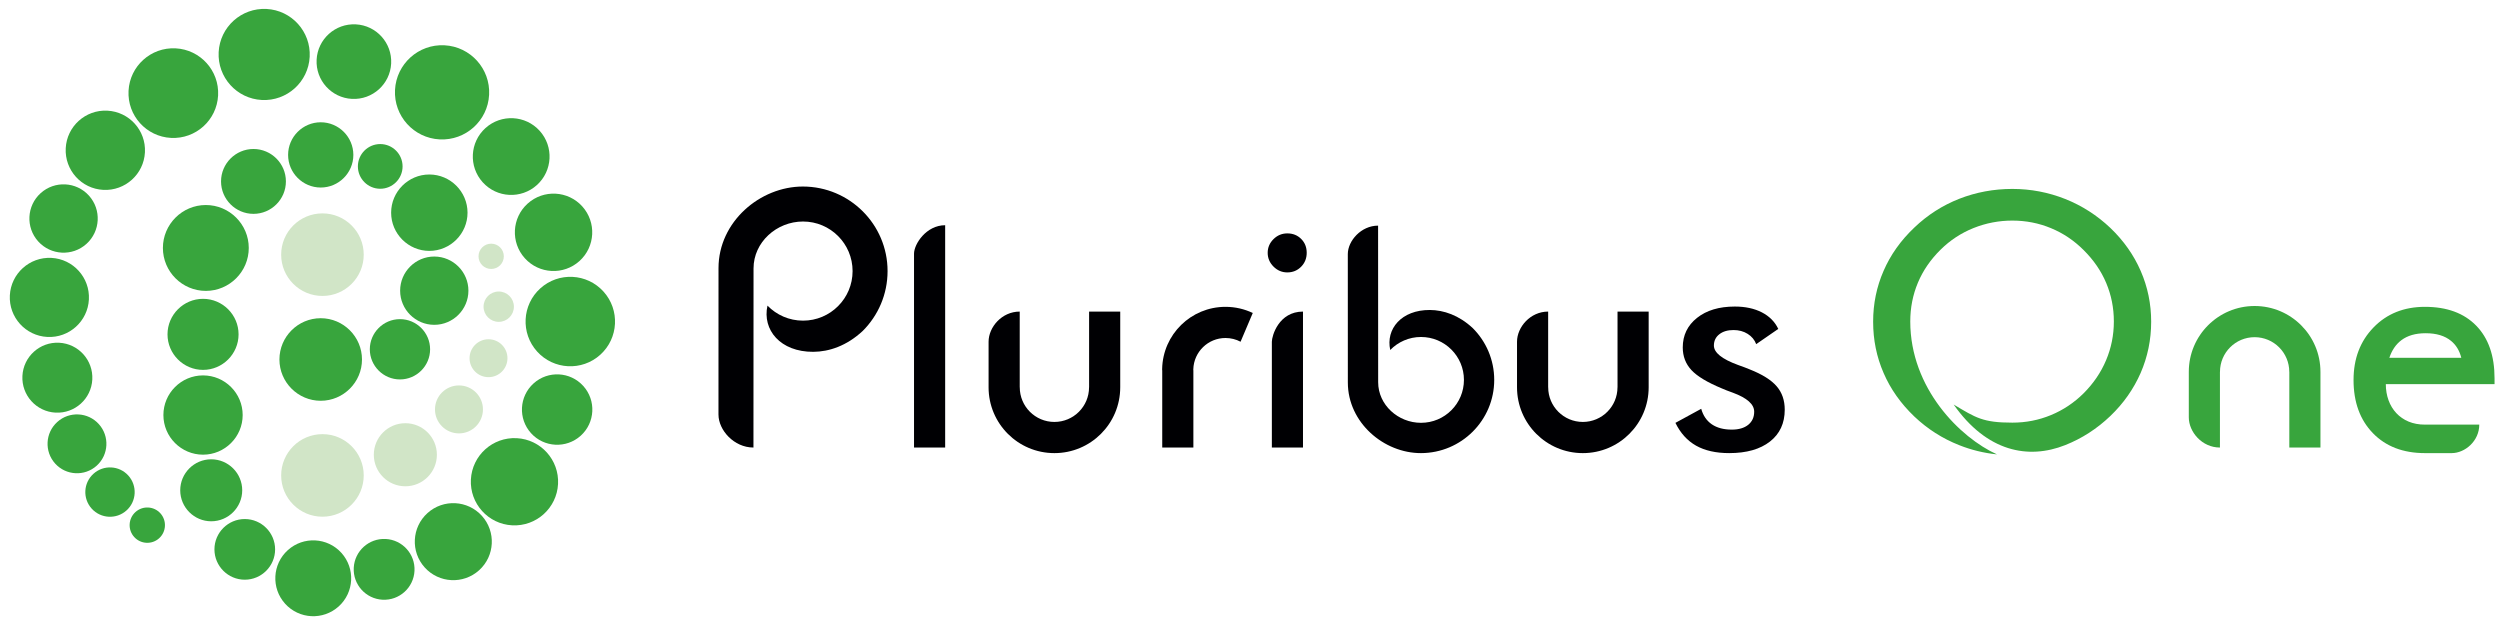 <svg xmlns="http://www.w3.org/2000/svg" xmlns:svg="http://www.w3.org/2000/svg" id="svg2" width="783.217" height="195.394" version="1.1" viewBox="0 0 783.217 195.394" xml:space="preserve"><defs id="defs6"><clipPath id="clipPath20" clipPathUnits="userSpaceOnUse"><path id="path18" d="M 0,0 H 591 V 285 H 0 Z"/></clipPath></defs><g id="g10" transform="matrix(1.333,0,0,-1.333,-1.974,349.424)"><g id="g14"><g id="g16" clip-path="url(#clipPath20)"><path style="fill:#000003;fill-opacity:1;fill-rule:nonzero;stroke:none" id="path22" d="m 170.339,164.673 0.009,34.453 c 0.003,10.905 9.787,19.189 19.86,19.168 10.948,-0.023 19.871,-8.896 19.871,-19.871 0,-5.487 -2.224,-10.454 -5.82,-14.05 -3.762,-3.514 -7.911,-4.906 -11.645,-4.926 -7.731,-0.042 -12.023,5.173 -10.759,10.859 2.116,-2.178 5.076,-3.531 8.353,-3.531 6.434,0 11.649,5.215 11.649,11.648 0,6.434 -5.215,11.649 -11.649,11.649 -6.221,0 -11.629,-4.869 -11.631,-11.017 l -0.019,-42.103 c -4.61,0 -8.219,4.134 -8.217,7.721 z"/><path style="fill:#000003;fill-opacity:1;fill-rule:nonzero;stroke:none" id="path24" d="m 395.242,162.751 6.064,3.303 c 0.449,-1.6 1.278,-2.808 2.497,-3.648 1.22,-0.829 2.773,-1.243 4.695,-1.243 1.634,0 2.922,0.38 3.855,1.128 0.932,0.76 1.404,1.783 1.404,3.084 0,1.737 -1.657,3.221 -4.982,4.453 -1.128,0.403 -1.99,0.736 -2.6,1.012 -3.417,1.415 -5.811,2.854 -7.168,4.315 -1.358,1.461 -2.037,3.233 -2.037,5.327 0,2.853 1.116,5.166 3.36,6.949 2.232,1.772 5.189,2.658 8.871,2.658 2.474,0 4.591,-0.461 6.363,-1.369 1.76,-0.909 3.049,-2.198 3.854,-3.889 l -5.189,-3.579 c -0.38,1.013 -1.047,1.818 -2.002,2.416 -0.955,0.599 -2.059,0.898 -3.325,0.898 -1.392,0 -2.508,-0.334 -3.348,-1.001 -0.84,-0.656 -1.266,-1.542 -1.266,-2.646 0,-1.657 1.887,-3.176 5.661,-4.556 1.197,-0.425 2.117,-0.771 2.762,-1.047 2.946,-1.162 5.051,-2.485 6.317,-3.958 1.277,-1.473 1.91,-3.302 1.91,-5.511 0,-3.187 -1.162,-5.684 -3.475,-7.49 -2.313,-1.807 -5.5,-2.716 -9.573,-2.716 -3.13,0 -5.718,0.587 -7.79,1.749 -2.071,1.174 -3.682,2.957 -4.856,5.362 z"/><path style="fill:#000003;fill-opacity:1;fill-rule:nonzero;stroke:none" id="path26" d="m 300.397,156.952 v 24.86 c 0,1.386 1.619,7.092 7.318,7.092 v -31.952 z"/><path style="fill:#000003;fill-opacity:1;fill-rule:nonzero;stroke:none" id="path28" d="m 299.418,202.723 c 0,1.243 0.46,2.313 1.369,3.211 0.909,0.898 1.991,1.346 3.245,1.346 1.312,0 2.393,-0.437 3.256,-1.3 0.863,-0.863 1.3,-1.944 1.3,-3.256 0,-1.3 -0.438,-2.393 -1.312,-3.279 -0.875,-0.886 -1.956,-1.335 -3.245,-1.335 -1.254,0 -2.336,0.461 -3.245,1.37 -0.909,0.909 -1.369,1.99 -1.369,3.244 z"/><path style="fill:#000003;fill-opacity:1;fill-rule:nonzero;stroke:none" id="path30" d="m 281.952,175.127 v -18.176 h -7.318 v 18.176 h -0.024 c 0,0.104 0.002,0.208 0.004,0.312 0.166,8.081 6.768,14.581 14.889,14.581 2.294,0 4.467,-0.519 6.408,-1.446 l -2.868,-6.756 c -1.056,0.56 -2.261,0.878 -3.541,0.878 -4.095,0 -7.431,-3.253 -7.564,-7.316 -0.003,-0.084 -0.005,-0.168 -0.005,-0.253 h 0.018 z"/><path style="fill:#000003;fill-opacity:1;fill-rule:nonzero;stroke:none" id="path32" d="m 216.298,156.952 v 45.558 c 0,2.261 2.867,6.692 7.318,6.692 v -52.249 z"/><path style="fill:#38a53d;fill-opacity:1;fill-rule:nonzero;stroke:none" id="path34" d="m 562.205,171.852 c 0,-5.452 3.524,-9.546 9.193,-9.514 h 12.773 c 0,-3.86 -3.361,-6.698 -6.487,-6.698 h -6.286 -5e-4 c -5.115,0.002 -9.195,1.567 -12.219,4.683 -3.038,3.13 -4.557,7.295 -4.556,12.507 0,5.017 1.565,9.124 4.706,12.357 3.13,3.222 7.157,4.833 12.082,4.833 5.143,0 9.159,-1.472 12.035,-4.418 2.877,-2.946 4.315,-7.065 4.315,-12.369 v -1.381 c -8.523,0 -17.032,0 -25.555,0 z m 17.738,6.192 c -0.418,1.677 -1.222,3.002 -2.401,3.967 -1.461,1.208 -3.452,1.806 -5.995,1.806 -4.836,0 -7.356,-2.343 -8.513,-5.774 z"/><path style="fill:#38a53d;fill-opacity:1;fill-rule:nonzero;stroke:none" id="path36" d="m 441.713,186.509 c 0,4.226 0.814,8.221 2.458,11.97 1.628,3.764 4.04,7.153 7.22,10.167 3.088,2.956 6.605,5.206 10.553,6.764 3.948,1.543 8.11,2.322 12.488,2.322 4.316,0 8.464,-0.793 12.427,-2.365 3.947,-1.572 7.496,-3.85 10.614,-6.807 3.118,-2.986 5.499,-6.36 7.127,-10.11 1.643,-3.764 2.458,-7.744 2.458,-11.941 0,-4.225 -0.829,-8.235 -2.473,-12.027 -1.659,-3.778 -4.025,-7.153 -7.112,-10.109 -3.118,-2.985 -6.665,-5.282 -10.614,-6.85 -8.701,-3.455 -18.431,-1.557 -26.221,9.533 5.21,-3.101 6.838,-4.255 13.794,-4.255 3.18,0 6.206,0.591 9.063,1.774 2.873,1.183 5.422,2.884 7.681,5.12 2.304,2.308 4.07,4.889 5.284,7.773 1.214,2.87 1.828,5.913 1.828,9.114 0,3.187 -0.599,6.201 -1.797,9.042 -1.198,2.855 -2.98,5.422 -5.315,7.744 -2.258,2.25 -4.808,3.966 -7.681,5.149 -2.857,1.183 -5.883,1.774 -9.063,1.774 -3.179,0 -6.221,-0.591 -9.139,-1.759 -2.903,-1.168 -5.484,-2.856 -7.742,-5.091 -2.335,-2.308 -4.117,-4.889 -5.315,-7.744 -1.198,-2.856 -1.797,-5.899 -1.797,-9.114 0,-15.74 11.752,-27.344 20.379,-31.242 -3.07,0.314 -6.028,1.035 -8.874,2.168 -3.947,1.557 -7.465,3.807 -10.553,6.735 -3.18,3.043 -5.591,6.446 -7.22,10.225 -1.644,3.778 -2.458,7.788 -2.458,12.042 z"/><path style="fill:#000003;fill-opacity:1;fill-rule:evenodd;stroke:none" id="path38" d="m 264.762,171.11 c 0,-8.544 -6.926,-15.47 -15.471,-15.47 -8.544,0 -15.47,6.926 -15.47,15.47 h 6e-4 v 0.309 10.397 c 0,3.417 3.1,7.088 7.318,7.088 v -17.553 -0.241 h 0.01 c 0,-4.497 3.645,-8.143 8.142,-8.143 4.497,0 8.143,3.645 8.143,8.143 h 0.01 v 0.09 17.704 h 7.318 v -17.772 -0.022 h 6e-4 z"/><path style="fill:#000003;fill-opacity:1;fill-rule:evenodd;stroke:none" id="path40" d="m 388.956,171.11 c 0,-8.544 -6.926,-15.47 -15.47,-15.47 -8.544,0 -15.47,6.926 -15.47,15.47 h 3e-4 v 0.309 10.397 c 0,3.417 3.101,7.088 7.318,7.088 v -17.553 -0.241 h 0.009 c 0,-4.497 3.646,-8.143 8.143,-8.143 4.497,0 8.143,3.645 8.143,8.143 h 0.009 v 0.09 17.704 h 7.318 v -17.772 -0.022 h 2e-4 z"/><path style="fill:#38a53d;fill-opacity:1;fill-rule:evenodd;stroke:none" id="path42" d="m 546.842,174.745 c 0,8.544 -6.926,15.47 -15.47,15.47 -8.544,0 -15.47,-6.926 -15.47,-15.47 h 3e-4 v -0.309 -10.397 c 0,-3.417 3.101,-7.088 7.318,-7.088 v 17.553 0.241 h 0.009 c 0,4.497 3.646,8.143 8.143,8.143 4.497,0 8.143,-3.646 8.143,-8.143 h 0.01 v -0.09 -17.704 h 7.318 v 17.772 0.022 h 3e-4 z"/><path style="fill:#000003;fill-opacity:1;fill-rule:nonzero;stroke:none" id="path44" d="m 318.248,202.417 0.008,-30.179 c 0.002,-9.443 8.475,-16.616 17.196,-16.597 9.48,0.02 17.206,7.703 17.206,17.206 0,4.751 -1.926,9.053 -5.039,12.166 -3.258,3.043 -6.85,4.248 -10.083,4.266 -6.694,0.036 -10.411,-4.479 -9.316,-9.403 1.833,1.885 4.396,3.057 7.233,3.057 5.571,0 10.087,-4.516 10.087,-10.086 0,-5.571 -4.516,-10.086 -10.087,-10.086 -5.387,0 -10.07,4.216 -10.072,9.54 l -0.017,36.803 c -3.991,0 -7.116,-3.58 -7.116,-6.686 z"/><path style="fill:#38a53d;fill-opacity:1;fill-rule:evenodd;stroke:none" id="path46" d="m 14.438,153.191 c -2.559,2.836 -2.333,7.209 0.503,9.768 2.836,2.558 7.21,2.333 9.768,-0.503 2.558,-2.836 2.333,-7.209 -0.503,-9.768 -2.836,-2.558 -7.209,-2.333 -9.768,0.503 z"/><path style="fill:#38a53d;fill-opacity:1;fill-rule:evenodd;stroke:none" id="path48" d="m 102.384,203.168 c 4.945,0 8.978,4.033 8.978,8.978 0,4.945 -4.033,8.978 -8.978,8.978 -4.945,0 -8.978,-4.033 -8.978,-8.978 0,-4.945 4.033,-8.978 8.978,-8.978 z"/><path style="fill:#38a53d;fill-opacity:1;fill-rule:evenodd;stroke:none" id="path50" d="m 90.844,217.77 c 2.893,0 5.253,2.36 5.253,5.253 0,2.893 -2.36,5.253 -5.253,5.253 -2.893,0 -5.253,-2.36 -5.253,-5.253 0,-2.893 2.36,-5.253 5.253,-5.253 z"/><path style="fill:#38a53d;fill-opacity:1;fill-rule:evenodd;stroke:none" id="path52" d="m 76.859,218.059 c 4.223,0 7.668,3.445 7.668,7.668 0,4.223 -3.445,7.668 -7.668,7.668 -4.223,0 -7.668,-3.445 -7.668,-7.668 0,-4.223 3.445,-7.668 7.668,-7.668 z"/><path style="fill:#38a53d;fill-opacity:1;fill-rule:evenodd;stroke:none" id="path54" d="m 49.856,193.767 c 5.557,0 10.09,4.532 10.09,10.09 0,5.557 -4.533,10.09 -10.09,10.09 -5.557,0 -10.09,-4.533 -10.09,-10.09 0,-5.557 4.533,-10.09 10.09,-10.09 z"/><path style="fill:#38a53d;fill-opacity:1;fill-rule:evenodd;stroke:none" id="path56" d="m 49.2,175.201 c 4.599,0 8.35,3.751 8.35,8.35 0,4.599 -3.751,8.35 -8.35,8.35 -4.599,0 -8.35,-3.751 -8.35,-8.35 0,-4.599 3.751,-8.35 8.35,-8.35 z"/><path style="fill:#38a53d;fill-opacity:1;fill-rule:evenodd;stroke:none" id="path58" d="m 49.199,155.274 c 5.131,0 9.316,4.185 9.316,9.316 0,5.131 -4.185,9.316 -9.316,9.316 -5.131,0 -9.316,-4.185 -9.316,-9.316 0,-5.131 4.185,-9.316 9.316,-9.316 z"/><path style="fill:#38a53d;fill-opacity:1;fill-rule:evenodd;stroke:none" id="path60" d="m 103.546,185.792 c 4.42,0 8.024,3.605 8.024,8.024 0,4.42 -3.605,8.025 -8.024,8.025 -4.42,0 -8.025,-3.605 -8.025,-8.025 0,-4.42 3.605,-8.024 8.025,-8.024 z"/><path style="fill:#38a53d;fill-opacity:1;fill-rule:evenodd;stroke:none" id="path62" d="m 95.481,172.957 c 3.902,0 7.084,3.183 7.084,7.085 0,3.902 -3.182,7.085 -7.084,7.085 -3.902,0 -7.085,-3.183 -7.085,-7.085 0,-3.902 3.183,-7.085 7.085,-7.085 z"/><path style="fill:#38a53d;fill-opacity:1;fill-rule:evenodd;stroke:none" id="path64" d="m 76.856,167.942 c 5.344,0 9.702,4.358 9.702,9.702 0,5.343 -4.358,9.702 -9.702,9.702 -5.344,0 -9.702,-4.358 -9.702,-9.702 0,-5.344 4.358,-9.702 9.702,-9.702 z"/><path style="fill:#38a53d;fill-opacity:1;fill-rule:evenodd;stroke:none" id="path66" d="m 132.635,148.383 c 0.291,5.657 -4.058,10.478 -9.714,10.77 -5.657,0.292 -10.478,-4.058 -10.77,-9.714 -0.292,-5.657 4.058,-10.478 9.714,-10.77 5.657,-0.292 10.478,4.058 10.77,9.714 z"/><path style="fill:#38a53d;fill-opacity:1;fill-rule:evenodd;stroke:none" id="path68" d="m 26.716,236.124 c 5.141,-0.265 9.093,-4.647 8.829,-9.788 -0.265,-5.141 -4.647,-9.093 -9.788,-8.828 -5.141,0.265 -9.093,4.647 -8.828,9.788 0.265,5.141 4.647,9.093 9.788,8.828 z"/><path style="fill:#38a53d;fill-opacity:1;fill-rule:evenodd;stroke:none" id="path70" d="m 42.759,250.772 c 5.813,-0.3 10.282,-5.255 9.982,-11.067 -0.3,-5.813 -5.254,-10.282 -11.067,-9.983 -5.813,0.299 -10.282,5.254 -9.982,11.067 0.299,5.812 5.254,10.282 11.067,9.982 z"/><path style="fill:#38a53d;fill-opacity:1;fill-rule:evenodd;stroke:none" id="path72" d="m 105.946,251.49 c -6.108,0.315 -11.314,-4.381 -11.629,-10.489 -0.315,-6.107 4.381,-11.314 10.489,-11.629 6.108,-0.315 11.314,4.381 11.629,10.489 0.315,6.107 -4.381,11.314 -10.489,11.628 z"/><path style="fill:#38a53d;fill-opacity:1;fill-rule:evenodd;stroke:none" id="path74" d="m 85.104,256.409 c -4.837,0.249 -8.961,-3.47 -9.21,-8.308 -0.249,-4.837 3.47,-8.961 8.307,-9.21 4.838,-0.249 8.961,3.47 9.211,8.308 0.249,4.837 -3.47,8.961 -8.308,9.21 z"/><path style="fill:#38a53d;fill-opacity:1;fill-rule:evenodd;stroke:none" id="path76" d="m 143.322,193.603 c -3.889,4.311 -10.536,4.653 -14.847,0.765 -4.311,-3.889 -4.653,-10.536 -0.765,-14.847 3.889,-4.311 10.536,-4.654 14.847,-0.765 4.311,3.889 4.654,10.536 0.765,14.847 z"/><path style="fill:#38a53d;fill-opacity:1;fill-rule:evenodd;stroke:none" id="path78" d="m 138.33,213.624 c -3.364,3.729 -9.113,4.025 -12.842,0.661 -3.729,-3.363 -4.025,-9.113 -0.662,-12.842 3.364,-3.729 9.113,-4.025 12.842,-0.661 3.729,3.364 4.025,9.113 0.662,12.842 z"/><path style="fill:#38a53d;fill-opacity:1;fill-rule:evenodd;stroke:none" id="path80" d="m 128.321,231.382 c -3.337,3.699 -9.04,3.993 -12.74,0.656 -3.699,-3.337 -3.993,-9.04 -0.656,-12.739 3.337,-3.7 9.04,-3.993 12.739,-0.657 3.699,3.337 3.993,9.04 0.657,12.74 z"/><path style="fill:#38a53d;fill-opacity:1;fill-rule:evenodd;stroke:none" id="path82" d="m 81.073,119.602 c 3.656,3.297 3.946,8.934 0.649,12.59 -3.297,3.656 -8.934,3.946 -12.59,0.649 -3.656,-3.297 -3.946,-8.934 -0.649,-12.59 3.297,-3.656 8.934,-3.946 12.59,-0.649 z"/><path style="fill:#38a53d;fill-opacity:1;fill-rule:evenodd;stroke:none" id="path84" d="m 114.081,128.108 c 3.712,3.349 4.007,9.072 0.659,12.784 -3.348,3.712 -9.072,4.007 -12.784,0.659 -3.712,-3.348 -4.007,-9.072 -0.659,-12.784 3.348,-3.712 9.072,-4.007 12.784,-0.659 z"/><path style="fill:#38a53d;fill-opacity:1;fill-rule:evenodd;stroke:none" id="path86" d="m 59.008,125.889 c 3.927,0 7.129,3.202 7.129,7.129 0,3.926 -3.203,7.129 -7.129,7.129 -3.927,0 -7.129,-3.203 -7.129,-7.129 0,-3.927 3.202,-7.129 7.129,-7.129 z"/><path style="fill:#38a53d;fill-opacity:1;fill-rule:evenodd;stroke:none" id="path88" d="m 11.041,216.742 c 3.294,2.971 8.372,2.709 11.343,-0.585 2.971,-3.293 2.709,-8.372 -0.584,-11.343 -3.294,-2.971 -8.372,-2.709 -11.343,0.585 -2.971,3.294 -2.709,8.372 0.584,11.343 z"/><path style="fill:#38a53d;fill-opacity:1;fill-rule:evenodd;stroke:none" id="path90" d="m 6.749,173.791 c 0.234,4.536 4.1,8.024 8.636,7.79 4.536,-0.234 8.023,-4.1 7.79,-8.636 -0.234,-4.536 -4.1,-8.024 -8.636,-7.79 -4.536,0.234 -8.023,4.1 -7.79,8.636 z"/><path style="fill:#38a53d;fill-opacity:1;fill-rule:evenodd;stroke:none" id="path92" d="m 3.794,192.711 c 0.264,5.13 4.638,9.075 9.768,8.811 5.13,-0.264 9.075,-4.638 8.811,-9.768 -0.264,-5.13 -4.638,-9.075 -9.768,-8.811 -5.13,0.264 -9.075,4.638 -8.811,9.768 z"/><path style="fill:#38a53d;fill-opacity:1;fill-rule:evenodd;stroke:none" id="path94" d="m 23.027,142.596 c -2.146,2.378 -1.957,6.046 0.422,8.191 2.379,2.145 6.046,1.957 8.191,-0.422 2.145,-2.378 1.956,-6.046 -0.422,-8.191 -2.379,-2.145 -6.046,-1.956 -8.191,0.422 z"/><path style="fill:#38a53d;fill-opacity:1;fill-rule:evenodd;stroke:none" id="path96" d="m 138.566,171.418 c -3.06,3.393 -8.292,3.662 -11.684,0.602 -3.393,-3.061 -3.662,-8.292 -0.602,-11.685 3.061,-3.393 8.292,-3.662 11.685,-0.602 3.393,3.061 3.662,8.292 0.602,11.685 z"/><path style="fill:#38a53d;fill-opacity:1;fill-rule:evenodd;stroke:none" id="path98" d="m 92.127,135.46 c -3.943,0.203 -7.303,-2.828 -7.506,-6.77 -0.203,-3.942 2.828,-7.303 6.77,-7.506 3.942,-0.203 7.303,2.828 7.506,6.771 0.203,3.942 -2.828,7.303 -6.77,7.506 z"/><path style="fill:#38a53d;fill-opacity:1;fill-rule:evenodd;stroke:none" id="path100" d="m 51.123,139.618 c 4.012,0 7.285,3.272 7.285,7.285 0,4.012 -3.272,7.285 -7.285,7.285 -4.012,0 -7.285,-3.273 -7.285,-7.285 0,-4.012 3.273,-7.285 7.285,-7.285 z"/><path style="fill:#38a53d;fill-opacity:1;fill-rule:evenodd;stroke:none" id="path102" d="m 61.053,211.872 c 4.198,0 7.623,3.424 7.623,7.623 0,4.199 -3.424,7.623 -7.623,7.623 -4.199,0 -7.623,-3.425 -7.623,-7.623 0,-4.199 3.425,-7.623 7.623,-7.623 z"/><path style="fill:#38a53d;fill-opacity:1;fill-rule:evenodd;stroke:none" id="path104" d="m 64.119,260.027 c -5.907,0.304 -10.943,-4.238 -11.248,-10.145 -0.304,-5.907 4.238,-10.943 10.145,-11.248 5.907,-0.304 10.943,4.238 11.248,10.146 0.304,5.907 -4.238,10.943 -10.145,11.248 z"/><path style="fill:#38a53d;fill-opacity:1;fill-rule:evenodd;stroke:none" id="path106" d="m 33.015,135.929 c -1.536,1.702 -1.4,4.327 0.302,5.863 1.702,1.536 4.327,1.4 5.863,-0.302 1.535,-1.702 1.401,-4.327 -0.302,-5.863 -1.702,-1.536 -4.327,-1.4 -5.863,0.302 z"/><path style="fill:#d1e5c7;fill-opacity:1;fill-rule:evenodd;stroke:none" id="path108" d="m 67.561,150.398 c 0,5.358 4.344,9.701 9.702,9.701 5.358,0 9.702,-4.343 9.702,-9.701 0,-5.358 -4.344,-9.702 -9.702,-9.702 -5.358,0 -9.702,4.344 -9.702,9.702 z"/><path style="fill:#d1e5c7;fill-opacity:1;fill-rule:evenodd;stroke:none" id="path110" d="m 89.335,155.257 c 0,4.094 3.319,7.412 7.412,7.412 4.094,0 7.413,-3.319 7.413,-7.412 0,-4.094 -3.319,-7.413 -7.413,-7.413 -4.094,0 -7.412,3.319 -7.412,7.413 z"/><path style="fill:#d1e5c7;fill-opacity:1;fill-rule:evenodd;stroke:none" id="path112" d="m 103.712,165.912 c 0,3.113 2.524,5.637 5.637,5.637 3.113,0 5.637,-2.524 5.637,-5.637 0,-3.113 -2.524,-5.637 -5.637,-5.637 -3.113,0 -5.637,2.524 -5.637,5.637 z"/><path style="fill:#d1e5c7;fill-opacity:1;fill-rule:evenodd;stroke:none" id="path114" d="m 111.837,177.945 c 0,2.46 1.994,4.454 4.454,4.454 2.46,0 4.454,-1.994 4.454,-4.454 0,-2.46 -1.994,-4.454 -4.454,-4.454 -2.46,0 -4.454,1.994 -4.454,4.454 z"/><path style="fill:#d1e5c7;fill-opacity:1;fill-rule:evenodd;stroke:none" id="path116" d="m 115.129,190.055 c 0,1.969 1.597,3.566 3.566,3.566 1.969,0 3.566,-1.597 3.566,-3.566 0,-1.969 -1.597,-3.566 -3.566,-3.566 -1.97,0 -3.566,1.597 -3.566,3.566 z"/><path style="fill:#d1e5c7;fill-opacity:1;fill-rule:evenodd;stroke:none" id="path118" d="m 113.945,201.893 c 0,1.642 1.332,2.974 2.974,2.974 1.643,0 2.974,-1.332 2.974,-2.974 0,-1.643 -1.331,-2.974 -2.974,-2.974 -1.642,0 -2.974,1.331 -2.974,2.974 z"/><path style="fill:#d1e5c7;fill-opacity:1;fill-rule:evenodd;stroke:none" id="path120" d="m 67.561,202.281 c 0,5.358 4.344,9.701 9.702,9.701 5.358,0 9.702,-4.343 9.702,-9.701 0,-5.358 -4.344,-9.701 -9.702,-9.701 -5.358,0 -9.702,4.344 -9.702,9.701 z"/></g></g></g></svg>